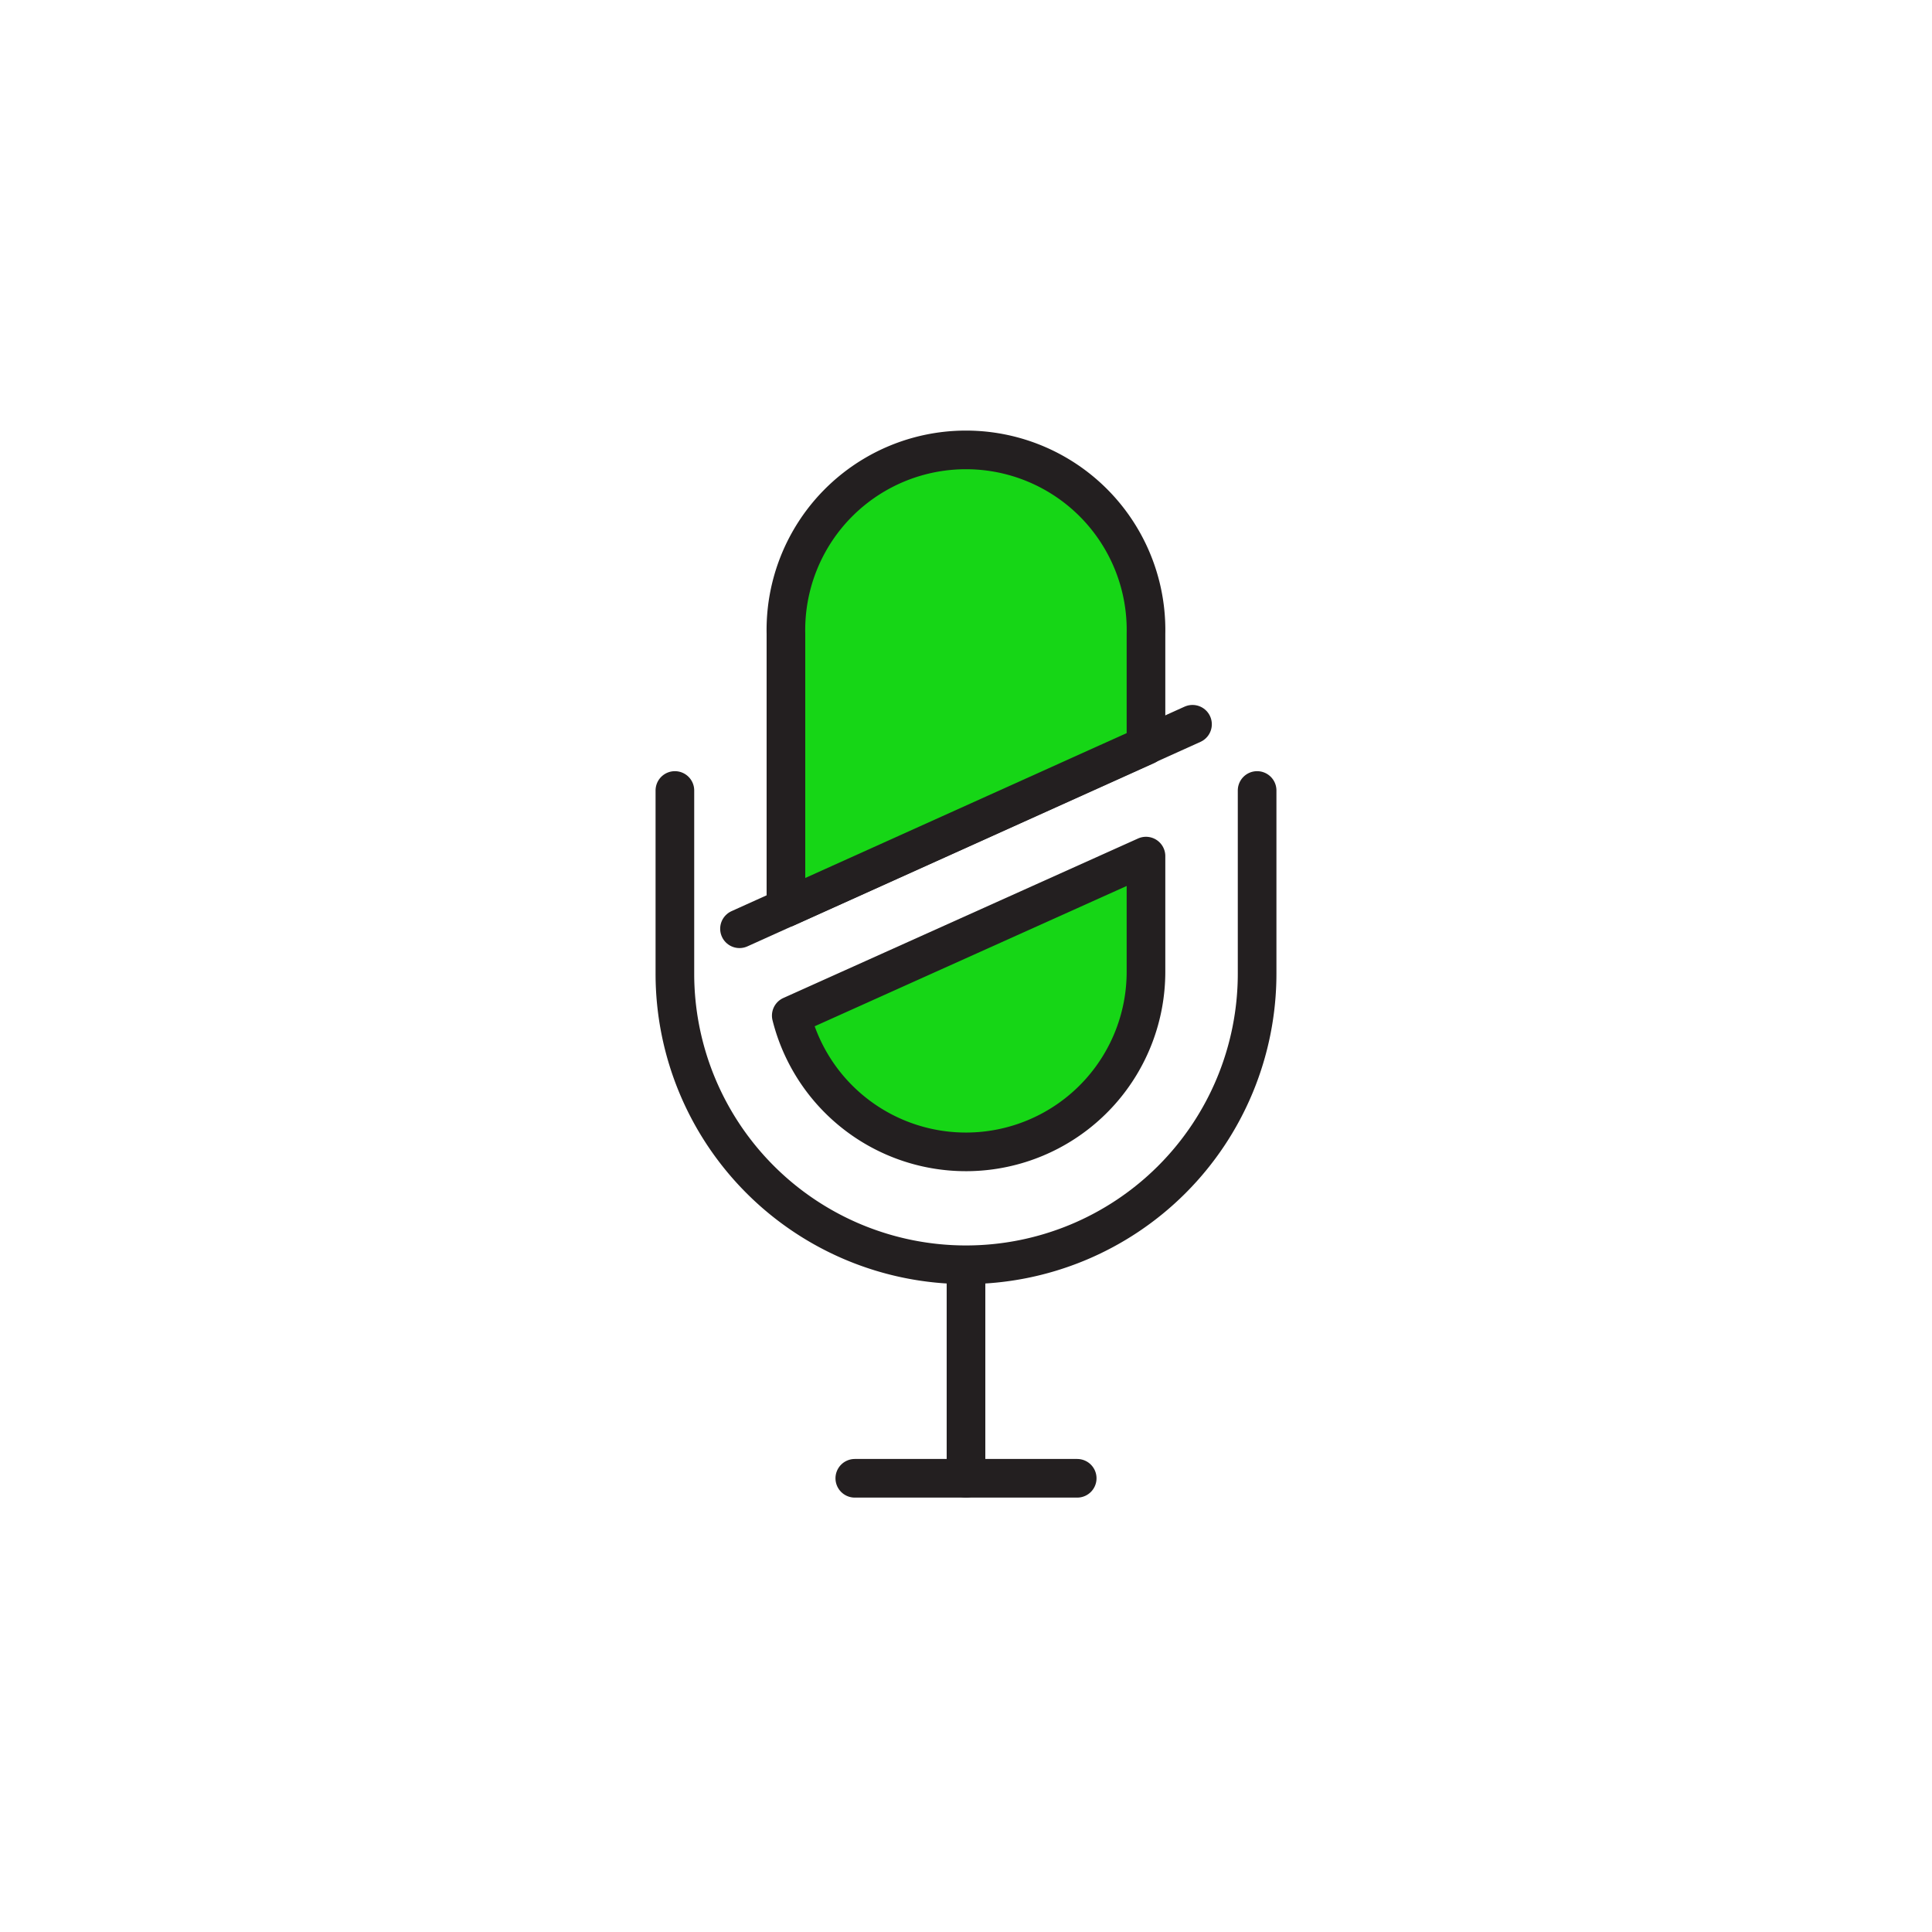 <svg id="Layer_1" data-name="Layer 1" xmlns="http://www.w3.org/2000/svg" viewBox="0 0 250 250"><defs><style>.cls-1{fill:none;}.cls-1,.cls-2{stroke:#231f20;stroke-linecap:round;stroke-linejoin:round;stroke-width:5px;}.cls-2{fill:#16d616;}</style></defs><line class="cls-1" x1="154.31" y1="93.72" x2="95.69" y2="120.18"/><path class="cls-1" d="M162.67,102.29V126A37.67,37.67,0,0,1,125,163.66h0A37.67,37.67,0,0,1,87.33,126V102.29"/><path class="cls-2" d="M148.29,82V96.48l-46.59,21V82a23.3,23.3,0,1,1,46.59,0Z"/><path class="cls-2" d="M102.39,131.42l45.9-20.64v15a23.3,23.3,0,0,1-45.9,5.64Z"/><line class="cls-1" x1="125" y1="164.1" x2="125" y2="191.29"/><line class="cls-1" x1="110.61" y1="191.29" x2="139.39" y2="191.29"/></svg>